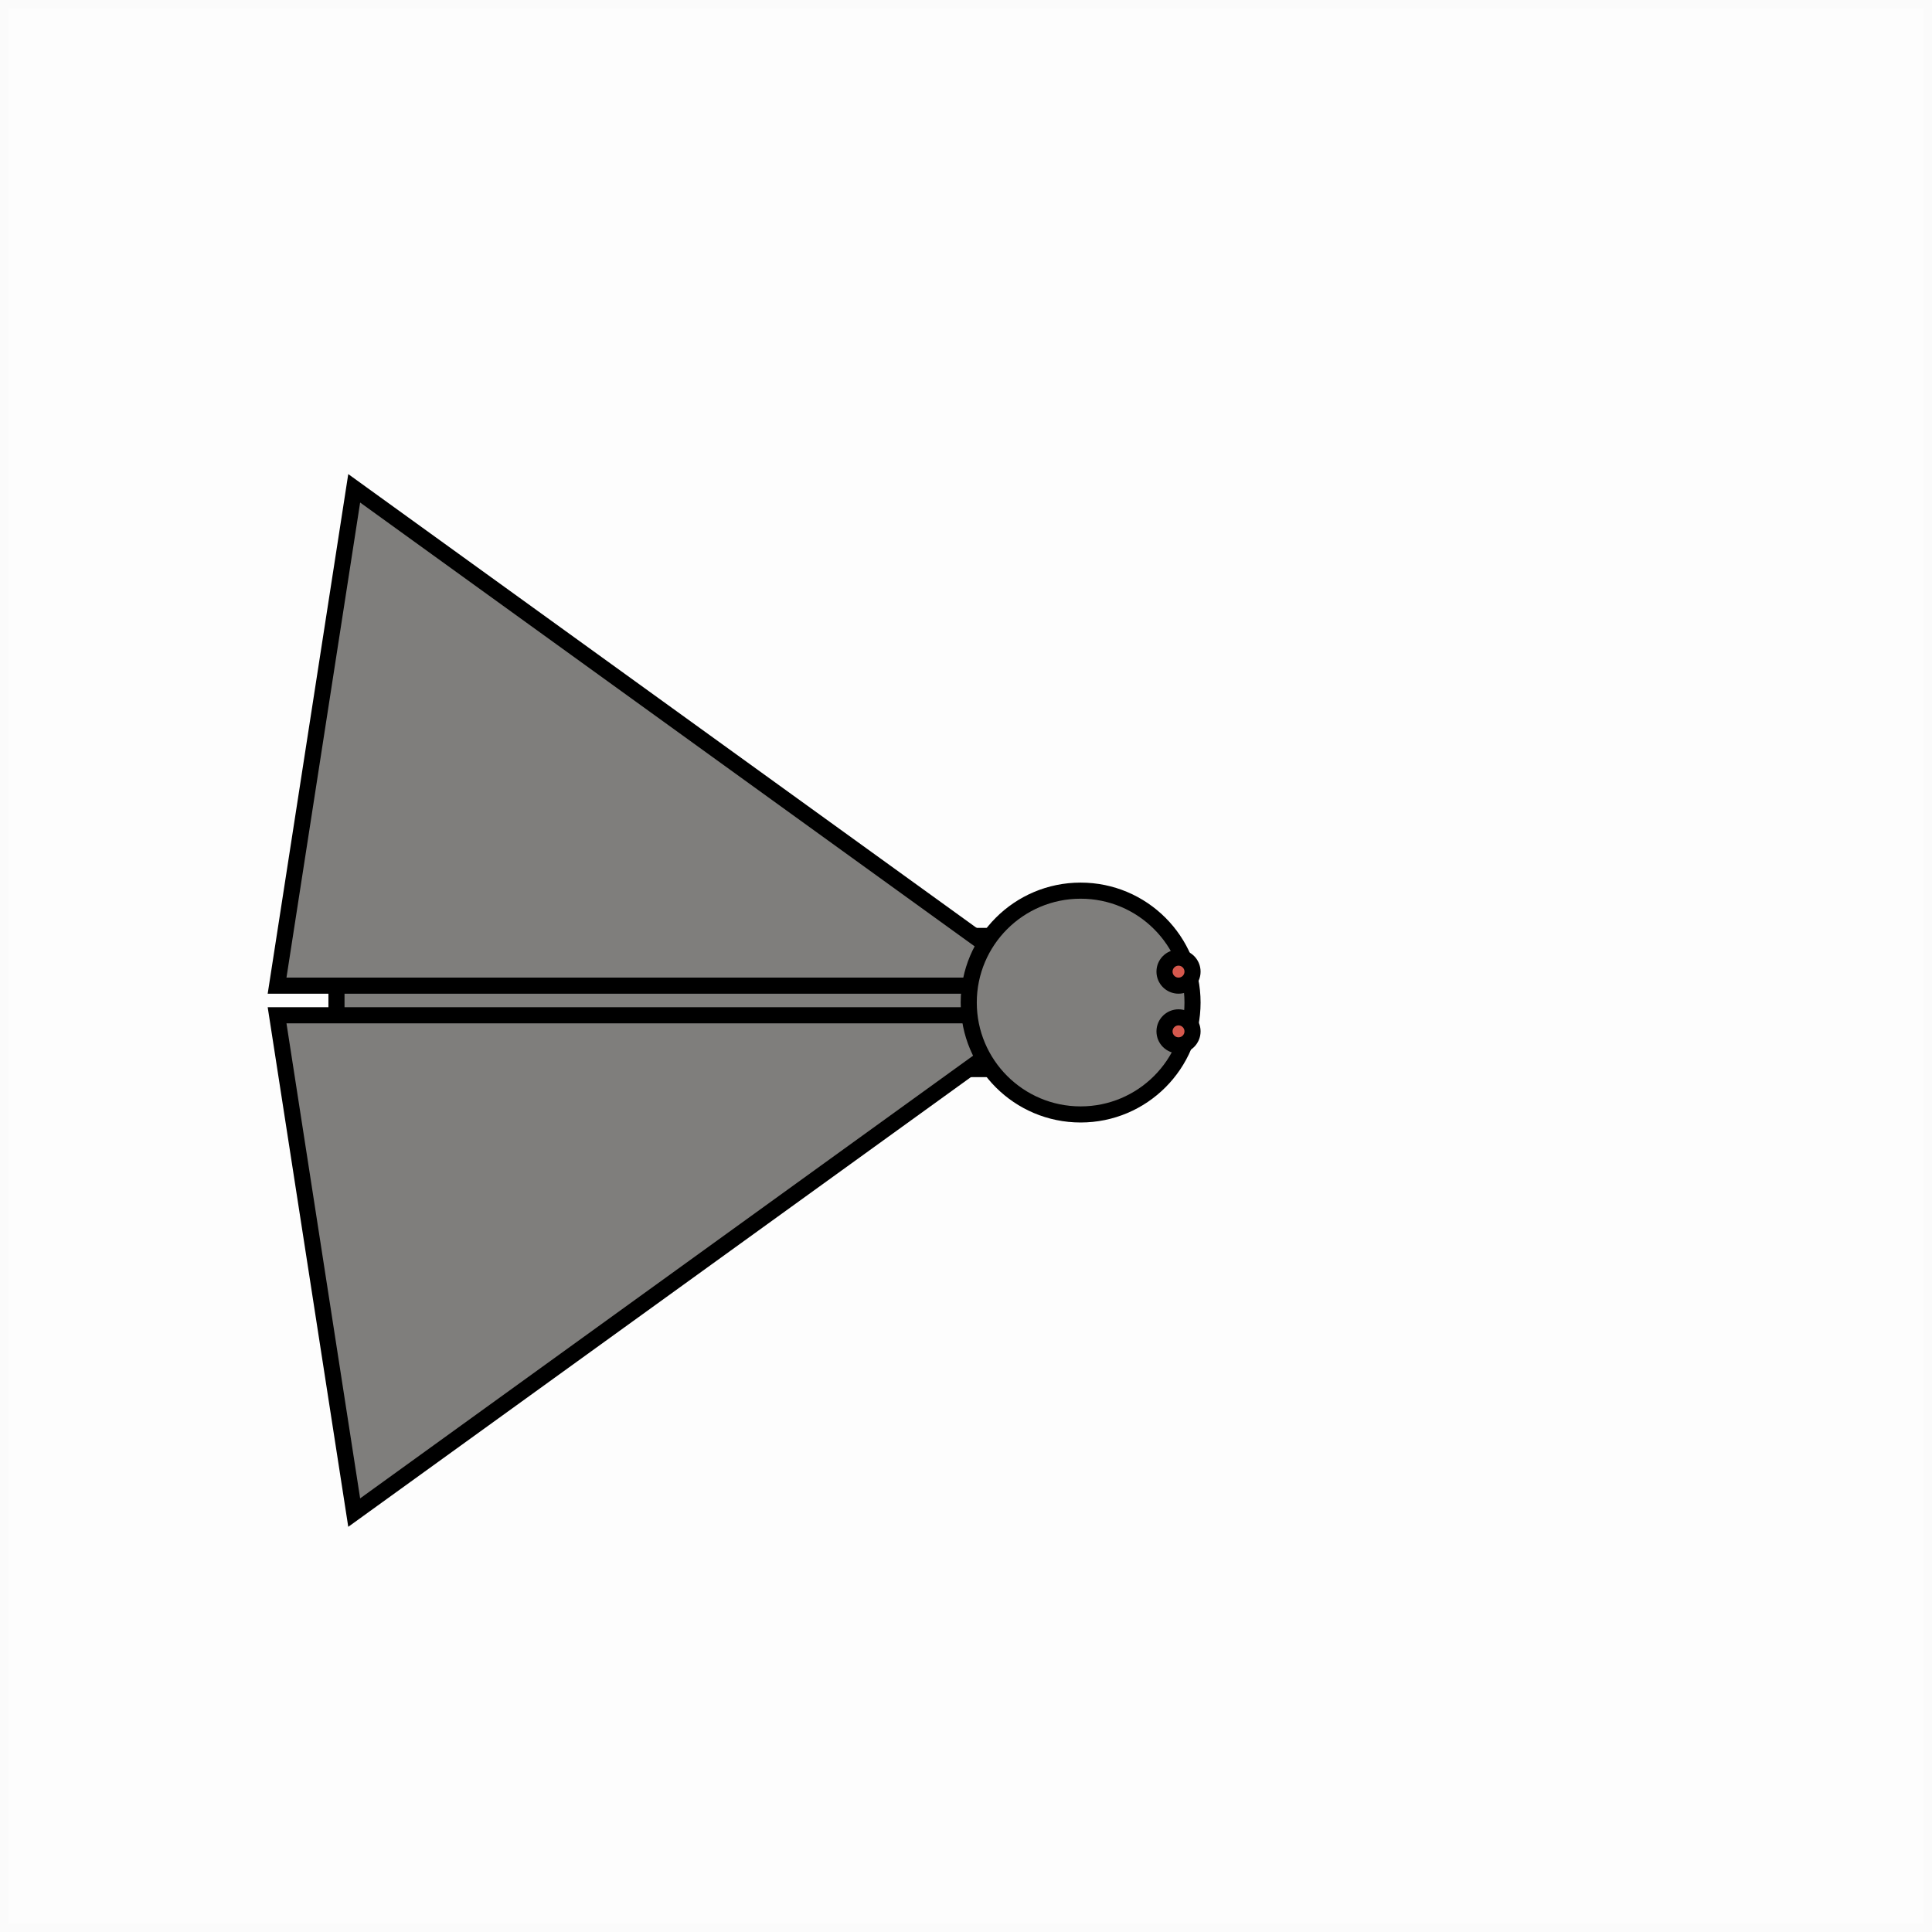 <?xml version="1.0" encoding="utf-8"?>
<!-- Generator: Adobe Illustrator 23.0.5, SVG Export Plug-In . SVG Version: 6.00 Build 0)  -->
<svg version="1.1" id="Слой_1" xmlns="http://www.w3.org/2000/svg" xmlns:xlink="http://www.w3.org/1999/xlink" x="0px" y="0px"
	 viewBox="0 0 120 120" style="enable-background:new 0 0 120 120;" xml:space="preserve">
<style type="text/css">
	.st0{opacity:0.01;stroke:#000000;stroke-miterlimit:10;}
	.st1{fill:#7F7E7C;stroke:#000000;stroke-miterlimit:10;}
	.st2{fill:#D5584D;stroke:#000000;stroke-miterlimit:10;}
</style>
<rect x="0" class="st0" width="120" height="120"/>
<g>
	
		<rect x="36.86" y="42.18" transform="matrix(6.123234e-17 -1 1 6.123234e-17 -21.281 103.261)" class="st1" width="8.27" height="40.18"/>
	<polygon class="st1" points="22,30.33 64.77,61.22 17.21,61.22 	"/>
	<polygon class="st1" points="22,93.95 64.77,63.06 17.21,63.06 	"/>
	<circle class="st1" cx="67.12" cy="62.27" r="6.95"/>
	<circle class="st2" cx="73.2" cy="60.35" r="0.87"/>
	<circle class="st2" cx="73.2" cy="64.06" r="0.87"/>
</g>
</svg>
